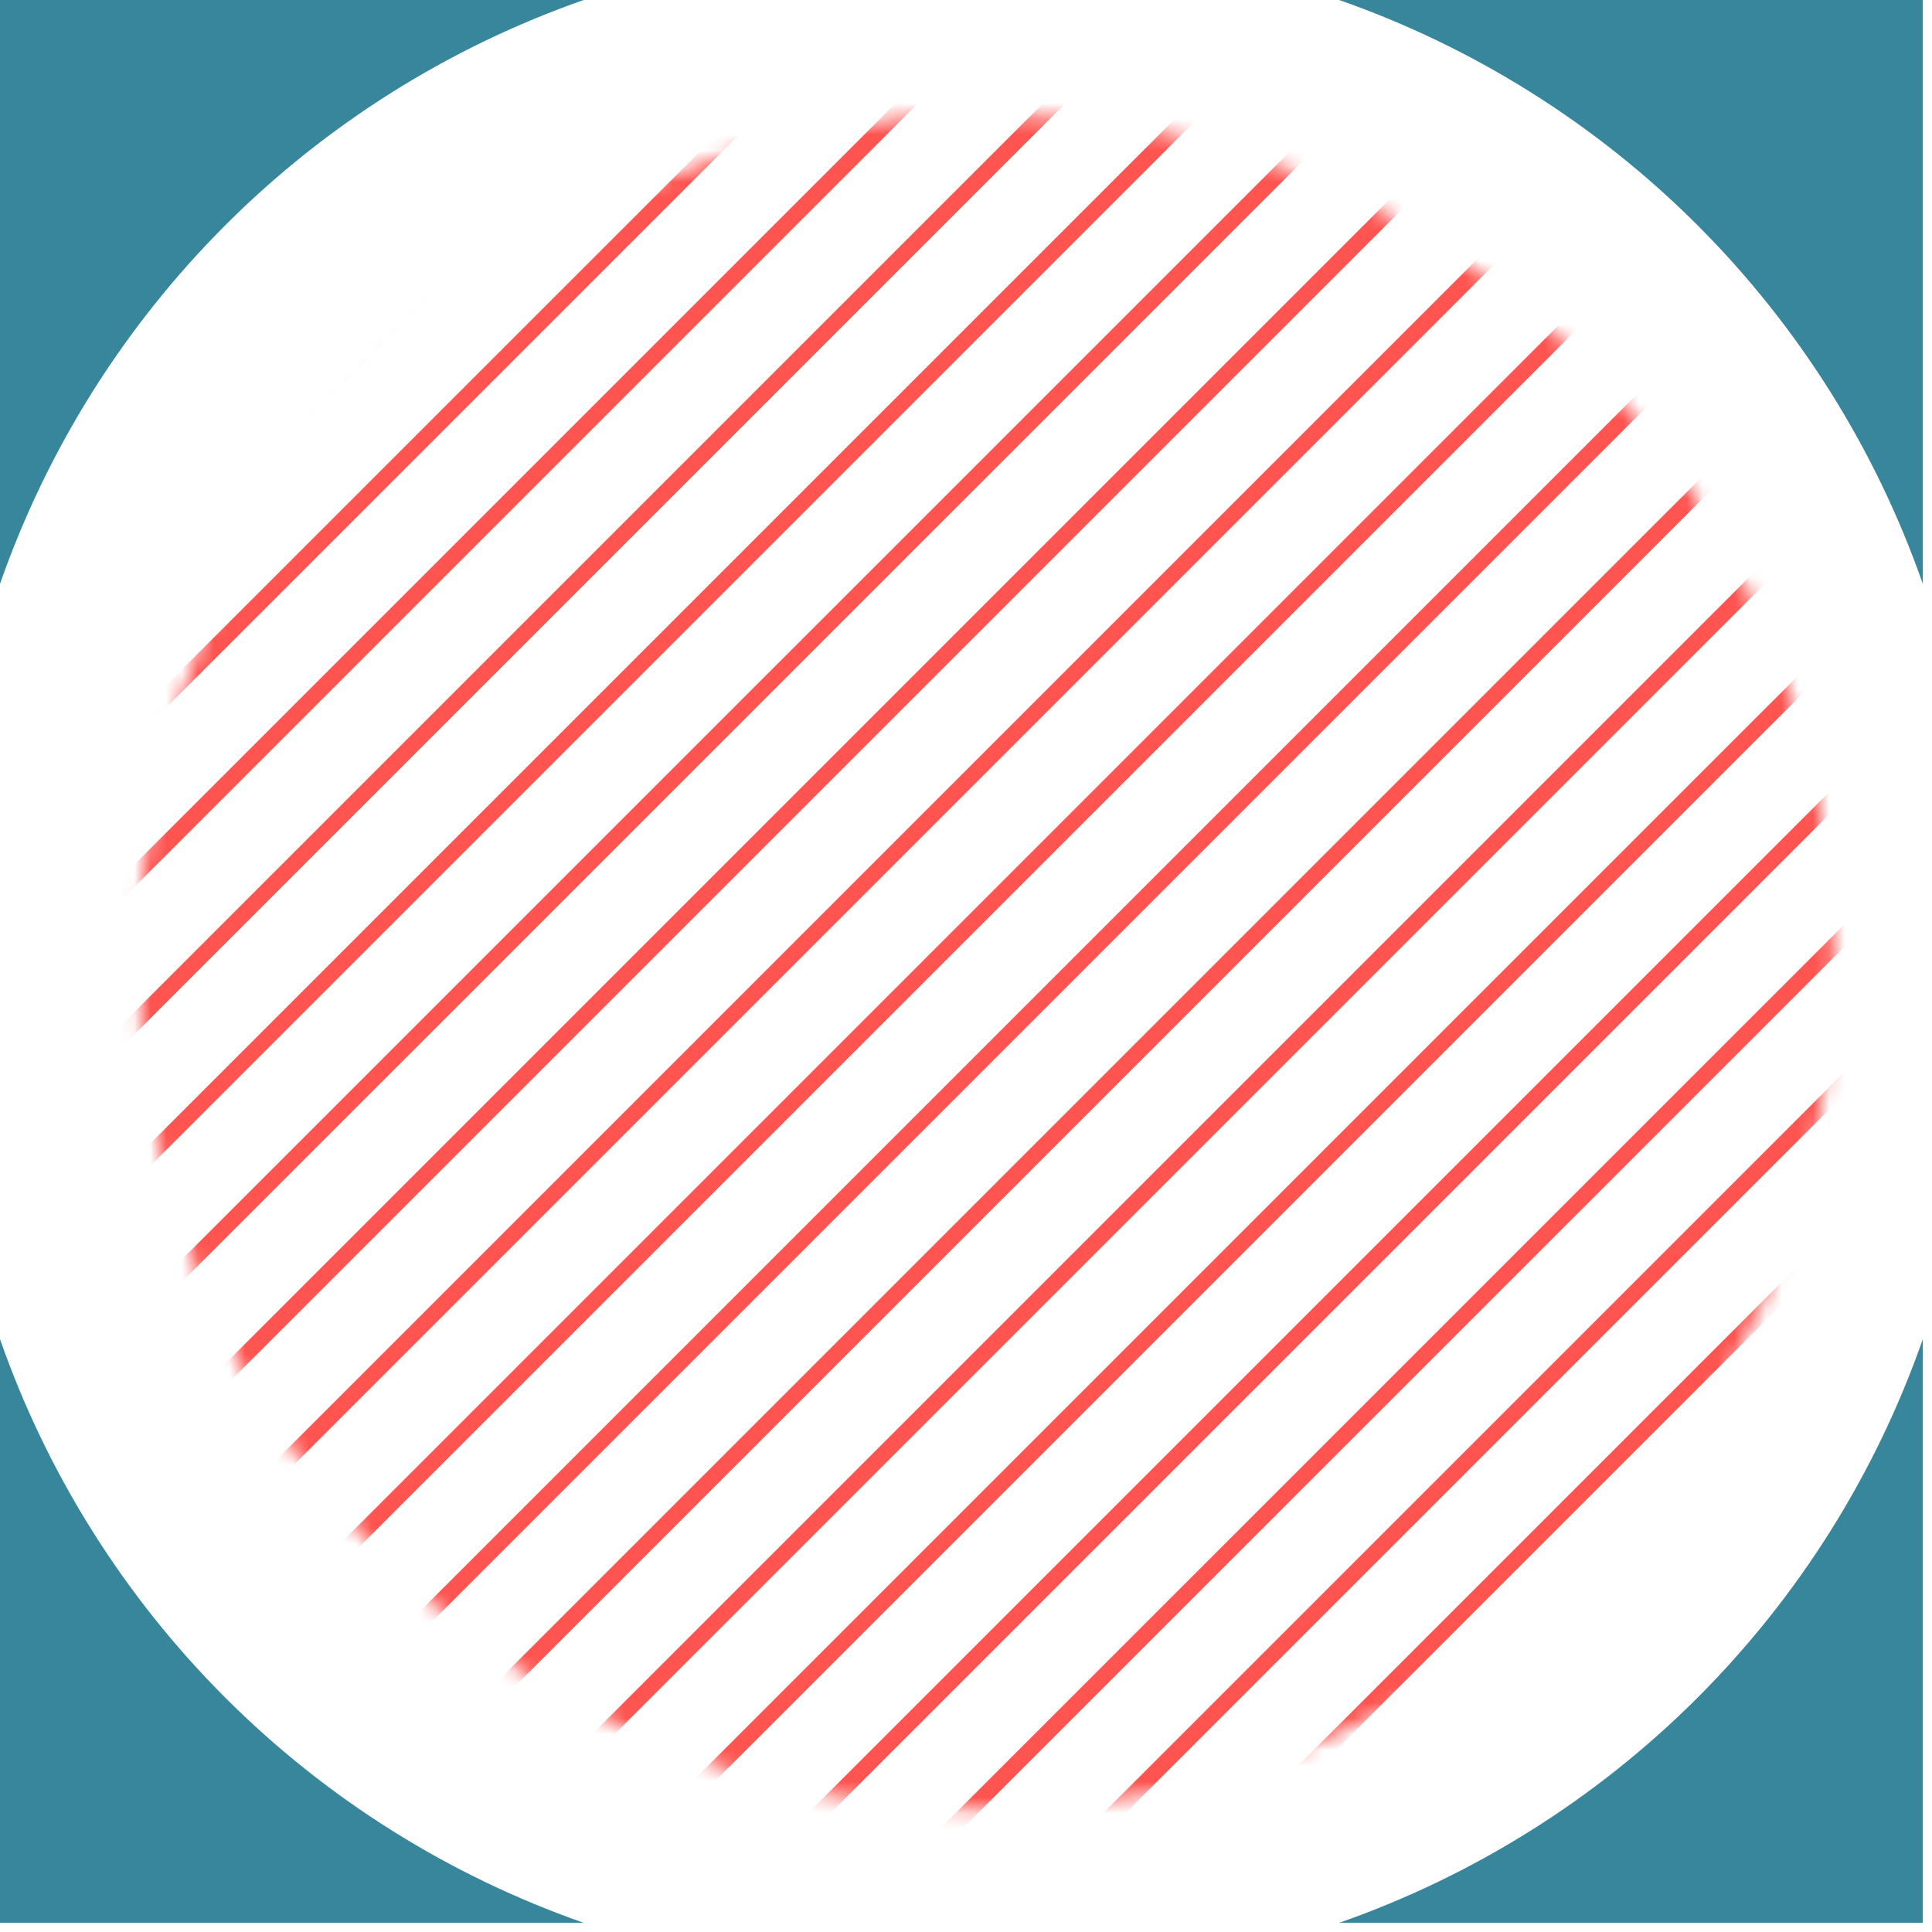 <svg width="122" height="122" viewBox="0 0 122 122" fill="none" xmlns="http://www.w3.org/2000/svg">
<mask id="mask0" mask-type="alpha" maskUnits="userSpaceOnUse" x="8" y="7" width="108" height="108">
<path d="M62.275 114.307C91.853 114.307 115.831 90.329 115.831 60.751C115.831 31.173 91.853 7.196 62.275 7.196C32.697 7.196 8.72 31.173 8.72 60.751C8.72 90.329 32.697 114.307 62.275 114.307Z" fill="#EF9020"/>
</mask>
<g mask="url(#mask0)">
<path d="M107.29 133.449L255.515 -14.776" stroke="#FF5450" stroke-miterlimit="10"/>
<path d="M97.979 133.449L246.204 -14.776" stroke="#FF5450" stroke-miterlimit="10"/>
<path d="M88.669 133.449L236.894 -14.776" stroke="#FF5450" stroke-miterlimit="10"/>
<path d="M79.345 133.449L227.584 -14.776" stroke="#FF5450" stroke-miterlimit="10"/>
<path d="M70.034 133.449L218.259 -14.776" stroke="#FF5450" stroke-miterlimit="10"/>
<path d="M60.724 133.449L208.949 -14.776" stroke="#FF5450" stroke-miterlimit="10"/>
<path d="M51.413 133.449L199.639 -14.776" stroke="#FF5450" stroke-miterlimit="10"/>
<path d="M42.089 133.449L190.328 -14.776" stroke="#FF5450" stroke-miterlimit="10"/>
<path d="M32.779 133.449L181.004 -14.776" stroke="#FF5450" stroke-miterlimit="10"/>
<path d="M23.468 133.449L171.694 -14.776" stroke="#FF5450" stroke-miterlimit="10"/>
<path d="M14.158 133.449L162.383 -14.776" stroke="#FF5450" stroke-miterlimit="10"/>
<path d="M4.847 133.449L153.073 -14.776" stroke="#FF5450" stroke-miterlimit="10"/>
<path d="M-4.477 133.449L143.749 -14.776" stroke="#FF5450" stroke-miterlimit="10"/>
<path d="M-13.787 133.449L134.438 -14.776" stroke="#FF5450" stroke-miterlimit="10"/>
<path d="M-23.098 133.449L125.128 -14.776" stroke="#FF5450" stroke-miterlimit="10"/>
<path d="M-32.408 133.449L115.817 -14.776" stroke="#FF5450" stroke-miterlimit="10"/>
<path d="M-41.732 133.449L106.507 -14.776" stroke="#FF5450" stroke-miterlimit="10"/>
<path d="M-51.043 133.449L97.183 -14.776" stroke="#FF5450" stroke-miterlimit="10"/>
<path d="M-60.353 133.449L87.872 -14.776" stroke="#FF5450" stroke-miterlimit="10"/>
<path d="M-69.663 133.449L78.562 -14.776" stroke="#FF5450" stroke-miterlimit="10"/>
<path d="M-78.988 133.449L69.251 -14.776" stroke="#FF5450" stroke-miterlimit="10"/>
<path d="M-88.298 133.449L59.927 -14.776" stroke="#FF5450" stroke-miterlimit="10"/>
<path d="M-97.608 133.449L50.617 -14.776" stroke="#FF5450" stroke-miterlimit="10"/>
<path d="M-106.919 133.449L41.306 -14.776" stroke="#FF5450" stroke-miterlimit="10"/>
<path d="M-116.243 133.449L31.996 -14.776" stroke="#FF5450" stroke-miterlimit="10"/>
</g>
<path d="M36.857 0H0V36.871C2.979 28.351 7.84 20.613 14.221 14.229C20.602 7.846 28.339 2.983 36.857 0Z" fill="#38869C"/>
<path d="M121.42 36.871V3.05176e-05H84.563C93.081 2.983 100.818 7.846 107.199 14.229C113.58 20.613 118.441 28.351 121.42 36.871Z" fill="#38869C"/>
<path d="M0 84.563V121.42H36.857C28.339 118.44 20.602 113.58 14.221 107.199C7.84 100.818 2.979 93.081 0 84.563Z" fill="#38869C"/>
<path d="M84.563 121.42H121.42V84.563C118.441 93.081 113.58 100.818 107.199 107.199C100.818 113.58 93.081 118.44 84.563 121.42Z" fill="#38869C"/>
</svg>
